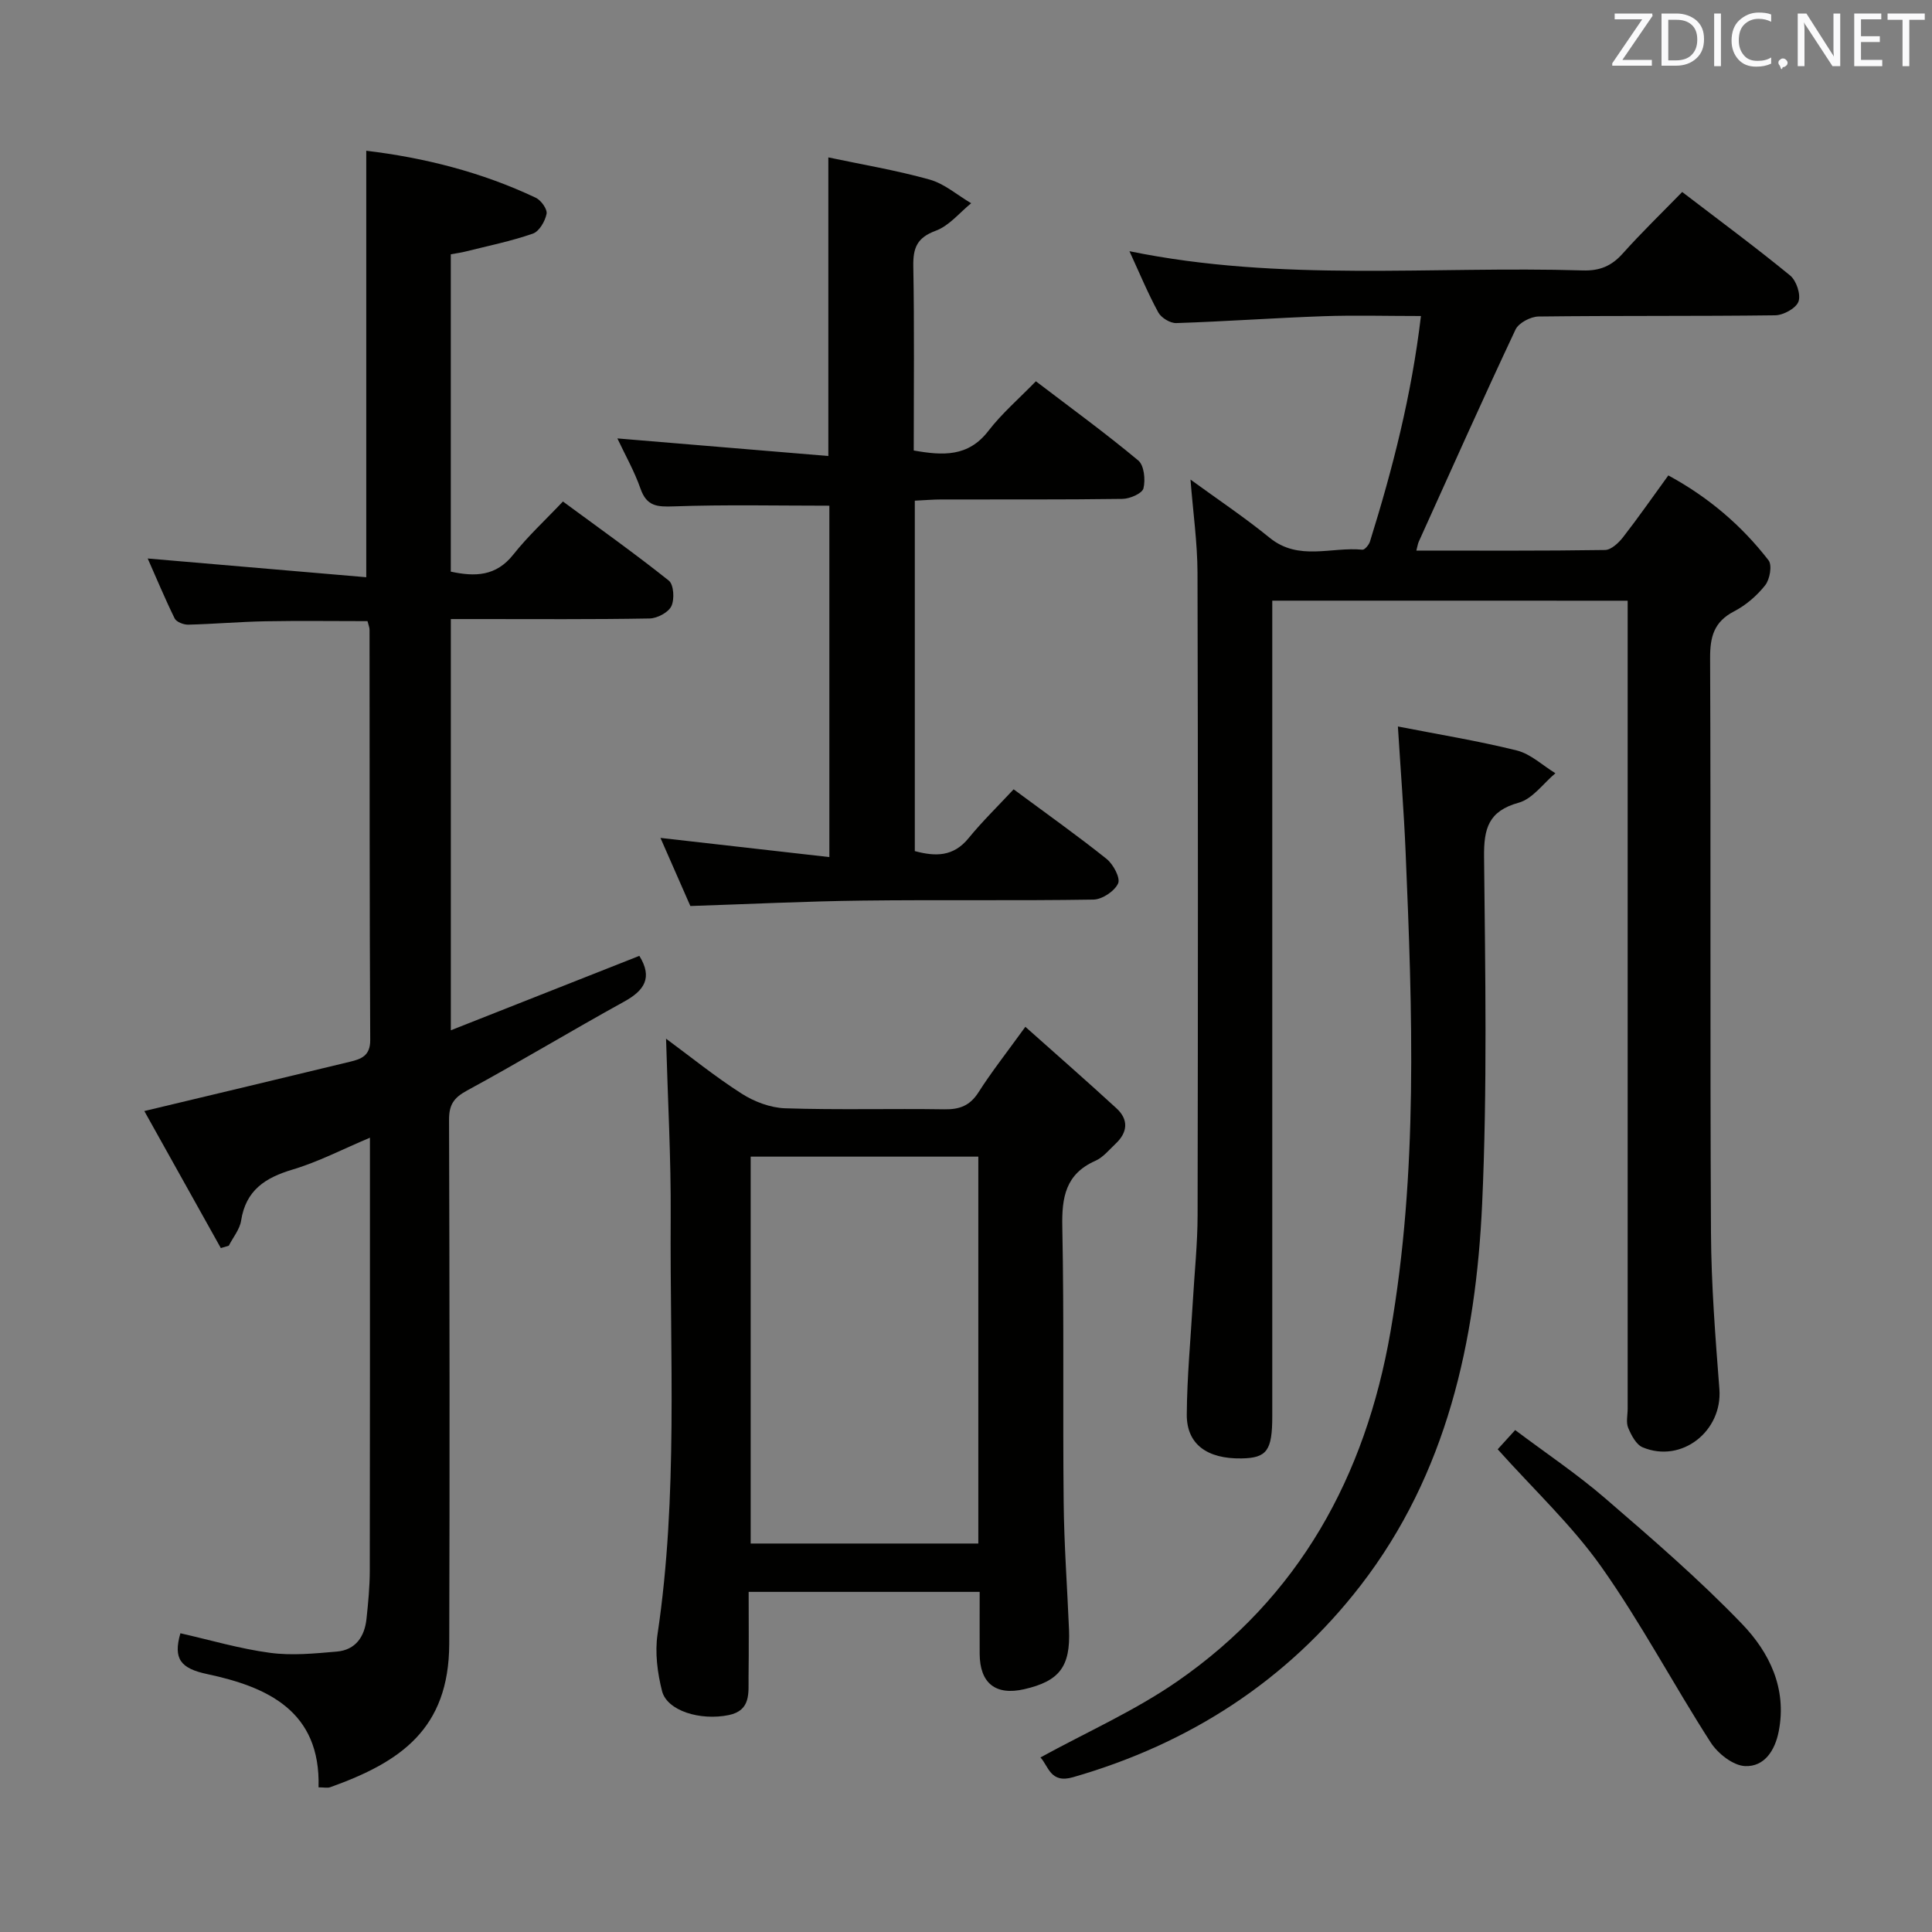 <svg enable-background="new 0 0 400 400" viewBox="0 0 400 400" xmlns="http://www.w3.org/2000/svg"><rect x="0" y="0" width="400" height="400" fill="#808080" stroke="none"/><path d="m263.41 124.36v6.34 162.48c0 7.16-1.11 8.68-6.37 8.77-7.13.12-11.37-2.95-11.33-9.08.05-7.79.8-15.58 1.25-23.37.34-5.97.98-11.95.99-17.92.08-44.33.1-88.65-.02-132.98-.02-6.26-.92-12.51-1.45-19.31 5.57 4.06 11.18 7.81 16.39 12.05 6 4.89 12.79 1.83 19.2 2.47.47.05 1.34-.99 1.56-1.67 4.69-15.04 8.61-30.25 10.56-46.71-7.09 0-13.7-.19-20.29.04-10.13.36-20.24 1.09-30.37 1.42-1.25.04-3.11-1.09-3.72-2.21-2.14-3.93-3.86-8.08-5.97-12.67 31.4 6.45 62.72 3.03 93.87 3.98 3.47.11 5.93-.9 8.23-3.47 3.88-4.34 8.08-8.4 12.34-12.77 7.68 5.88 15.16 11.4 22.34 17.28 1.3 1.06 2.26 3.94 1.74 5.4-.5 1.39-3.12 2.83-4.83 2.85-16.33.21-32.66.05-48.99.25-1.64.02-4.12 1.32-4.77 2.71-6.85 14.55-13.4 29.25-20.03 43.91-.19.42-.25.89-.5 1.84 13.2 0 26.13.08 39.06-.12 1.28-.02 2.82-1.47 3.73-2.64 3.16-4.06 6.1-8.29 9.38-12.8 8.26 4.48 15.15 10.33 20.75 17.58.78 1.01.27 3.93-.69 5.15-1.71 2.17-3.99 4.14-6.44 5.41-4.17 2.16-4.99 5.26-4.97 9.68.17 39.66-.03 79.32.18 118.98.06 10.79.91 21.59 1.74 32.36.67 8.69-7.8 15.43-15.87 12.07-1.36-.56-2.37-2.51-3.01-4.04-.48-1.13-.11-2.63-.11-3.96 0-53.66 0-107.32 0-160.98 0-1.98 0-3.97 0-6.31-24.47-.01-48.7-.01-73.58-.01z" fill="#010100"/><path d="m30.58 115.63c15.35 1.32 30.17 2.59 45.25 3.88 0-29.96 0-58.95 0-88.3 11.88 1.42 23.83 4.39 35.11 9.74 1.09.52 2.42 2.38 2.22 3.33-.31 1.54-1.52 3.63-2.84 4.09-4.52 1.57-9.25 2.53-13.91 3.7-.94.24-1.9.36-3.08.58v65.7c5.02 1.08 9.37.99 12.95-3.54 2.98-3.77 6.56-7.06 10.27-10.98 7.64 5.63 14.94 10.81 21.92 16.38 1.03.82 1.21 3.87.53 5.29-.63 1.31-2.93 2.52-4.51 2.55-11.83.21-23.66.12-35.49.12-1.79 0-3.58 0-5.66 0v85.14c13.3-5.25 26.22-10.35 39.03-15.41 2.8 4.52 1.05 7.17-3.16 9.48-10.92 6.02-21.6 12.48-32.56 18.43-2.76 1.5-3.69 2.98-3.68 6.05.11 36.16.15 72.32.04 108.48-.06 17.68-10.14 24.49-24.63 29.68-.58.21-1.29.03-2.43.03.46-15.82-10.6-20.8-23.06-23.45-5.51-1.17-7.07-3.16-5.54-8.45 6.14 1.39 12.28 3.21 18.56 4.05 4.52.61 9.24.14 13.84-.26 3.88-.34 5.74-3.09 6.13-6.78.35-3.3.67-6.62.68-9.94.05-27.83.03-55.66.03-83.48 0-1.8 0-3.6 0-6.19-5.75 2.42-10.72 5.02-16 6.59-5.68 1.69-9.69 4.28-10.67 10.57-.28 1.82-1.67 3.47-2.55 5.2-.55.16-1.1.33-1.65.49-5.32-9.53-10.64-19.06-15.84-28.37 14.63-3.5 28.62-6.82 42.59-10.21 2.27-.55 4.19-1.2 4.18-4.46-.15-28.33-.11-56.65-.14-84.98 0-.48-.22-.95-.42-1.78-7.03 0-14.1-.1-21.17.03-5.32.1-10.63.57-15.95.7-.95.02-2.44-.55-2.81-1.29-2.01-4.09-3.76-8.32-5.58-12.41z" fill="#010100"/><path d="m212.29 212.59c6.61 5.89 12.81 11.31 18.87 16.88 2.56 2.36 2.31 4.99-.2 7.34-1.33 1.25-2.57 2.81-4.17 3.52-6.2 2.74-6.98 7.59-6.85 13.73.38 18.98.08 37.97.28 56.96.09 8.8.74 17.6 1.11 26.4.31 7.64-1.98 10.65-9.31 12.32-5.9 1.34-9.16-1.25-9.19-7.34-.02-4.14 0-8.28 0-12.82-15.92 0-31.48 0-47.83 0 0 5.8.06 11.72-.02 17.63-.04 3.26.54 6.92-4.1 7.88-5.91 1.21-12.77-.89-13.81-4.97-.96-3.78-1.5-7.98-.93-11.8 4.26-28.65 2.53-57.47 2.72-86.22.08-12.25-.61-24.51-.96-37.05 4.97 3.66 10.1 7.82 15.63 11.36 2.62 1.68 5.97 2.95 9.04 3.05 10.98.36 21.98.04 32.97.21 3.15.05 5.28-.76 7.04-3.51 2.68-4.2 5.77-8.13 9.71-13.57zm-9.74 106.98c0-27.05 0-53.49 0-80.1-15.97 0-31.66 0-47.13 0v80.1z" fill="#010100"/><path d="m142.93 187.58c-2.02-4.61-4.08-9.29-6.19-14.1 11.75 1.34 23.16 2.63 34.97 3.97 0-25.18 0-49.25 0-72.75-10.77 0-21.5-.24-32.2.14-3.42.12-5.6.02-6.89-3.64-1.28-3.66-3.23-7.09-4.8-10.43 14.72 1.23 29.03 2.42 43.68 3.64 0-20.93 0-40.94 0-61.82 6.96 1.47 14.07 2.66 20.97 4.59 3.08.86 5.74 3.22 8.6 4.9-2.42 1.96-4.56 4.67-7.33 5.69-3.89 1.43-4.72 3.56-4.65 7.37.23 12.63.09 25.26.09 38.13 6.05 1.07 11.27 1.36 15.44-4.04 2.82-3.66 6.4-6.74 9.85-10.29 7.32 5.58 14.45 10.77 21.2 16.4 1.21 1.01 1.51 3.99 1.07 5.77-.27 1.06-2.81 2.16-4.34 2.18-12.49.18-24.98.09-37.47.12-1.78 0-3.57.16-5.53.25v72.55c4.25 1.14 7.97 1.2 11.12-2.66 2.83-3.47 6.06-6.61 9.34-10.13 6.83 5.06 13.18 9.56 19.25 14.41 1.38 1.11 2.9 3.95 2.38 5.08-.74 1.61-3.3 3.31-5.11 3.34-15.98.26-31.98.01-47.96.21-11.64.14-23.25.72-35.49 1.12z" fill="#010100"/><path d="m289.42 150.41c8.26 1.62 16.53 2.96 24.63 4.97 2.87.72 5.33 3.09 7.98 4.71-2.51 2.11-4.72 5.3-7.6 6.1-6.25 1.73-7.23 5.32-7.17 11.18.24 23.97.69 47.99-.4 71.92-1.3 28.38-7.33 55.88-25.15 78.95-15.24 19.73-35.46 32.79-59.58 39.72-4.69 1.35-5.05-2.34-6.72-4.1 9.5-5.21 19.46-9.62 28.26-15.7 25.32-17.49 39-42.47 44.21-72.4 5.75-33.02 4.54-66.27 3.13-99.51-.35-8.26-1.01-16.51-1.59-25.84z" fill="#010100"/><path d="m310.08 300.06c1-1.1 2.1-2.31 3.62-3.98 6.33 4.76 12.83 9.11 18.7 14.18 9.69 8.36 19.43 16.76 28.28 25.97 5.63 5.86 9.32 13.31 7.59 22.21-.79 4.06-3.02 7.37-6.96 7.21-2.49-.1-5.66-2.6-7.14-4.91-7.72-12-14.4-24.7-22.62-36.33-6.1-8.63-14-16-21.47-24.35z" fill="#010100"/><g fill="#fafafb"><path d="m342.2 3.2-6.3 9.2h6.1v1.2h-8.2v-.5l6.2-9.1h-5.7v-1.2h7.8v.4z"/><path d="m344 13.7v-10.9h3.1c1.6 0 3 .5 4.1 1.4 1.1 1 1.6 2.2 1.6 3.9s-.5 3-1.6 4-2.5 1.5-4.2 1.5h-3zm1.4-9.6v8.4h1.6c1.4 0 2.5-.4 3.2-1.1.8-.8 1.2-1.8 1.2-3.2s-.4-2.4-1.2-3.1-1.8-1-3.1-1z"/><path d="m356.3 2.8v10.9h-1.4v-10.9z"/><path d="m366.6 13.2c-.8.4-1.8.6-3 .6-1.6 0-2.8-.5-3.7-1.5s-1.4-2.3-1.4-3.9c0-1.7.5-3.2 1.6-4.2s2.4-1.6 4-1.6c1 0 1.9.1 2.6.4v1.5c-.8-.4-1.6-.6-2.6-.6-1.2 0-2.2.4-3 1.2s-1.1 1.9-1.1 3.3c0 1.3.4 2.3 1.1 3.1s1.6 1.1 2.8 1.1c1.1 0 2-.2 2.8-.7v1.3z"/><path d="m368.2 13c0-.3.1-.5.3-.6.2-.2.4-.3.6-.3.3 0 .5.1.7.3s.3.4.3.6-.1.5-.3.6c-.2.2-.4.3-.7.3-.3 1-.5-.1-.6-.3-.2-.2-.3-.4-.3-.6z"/><path d="m381.1 13.7h-1.7l-5.5-8.4c-.2-.2-.3-.5-.4-.7 0 .2.1.8.1 1.5v7.6h-1.4v-10.9h1.8l5.3 8.3c.3.4.4.6.4.8 0-.3-.1-.8-.1-1.6v-7.5h1.4v10.9z"/><path d="m389.7 13.7h-5.8v-10.9h5.6v1.2h-4.2v3.5h3.9v1.2h-3.9v3.7h4.4z"/><path d="m398.4 4.1h-3.1v9.6h-1.4v-9.6h-3.1v-1.3h7.7v1.3z"/></g></svg>